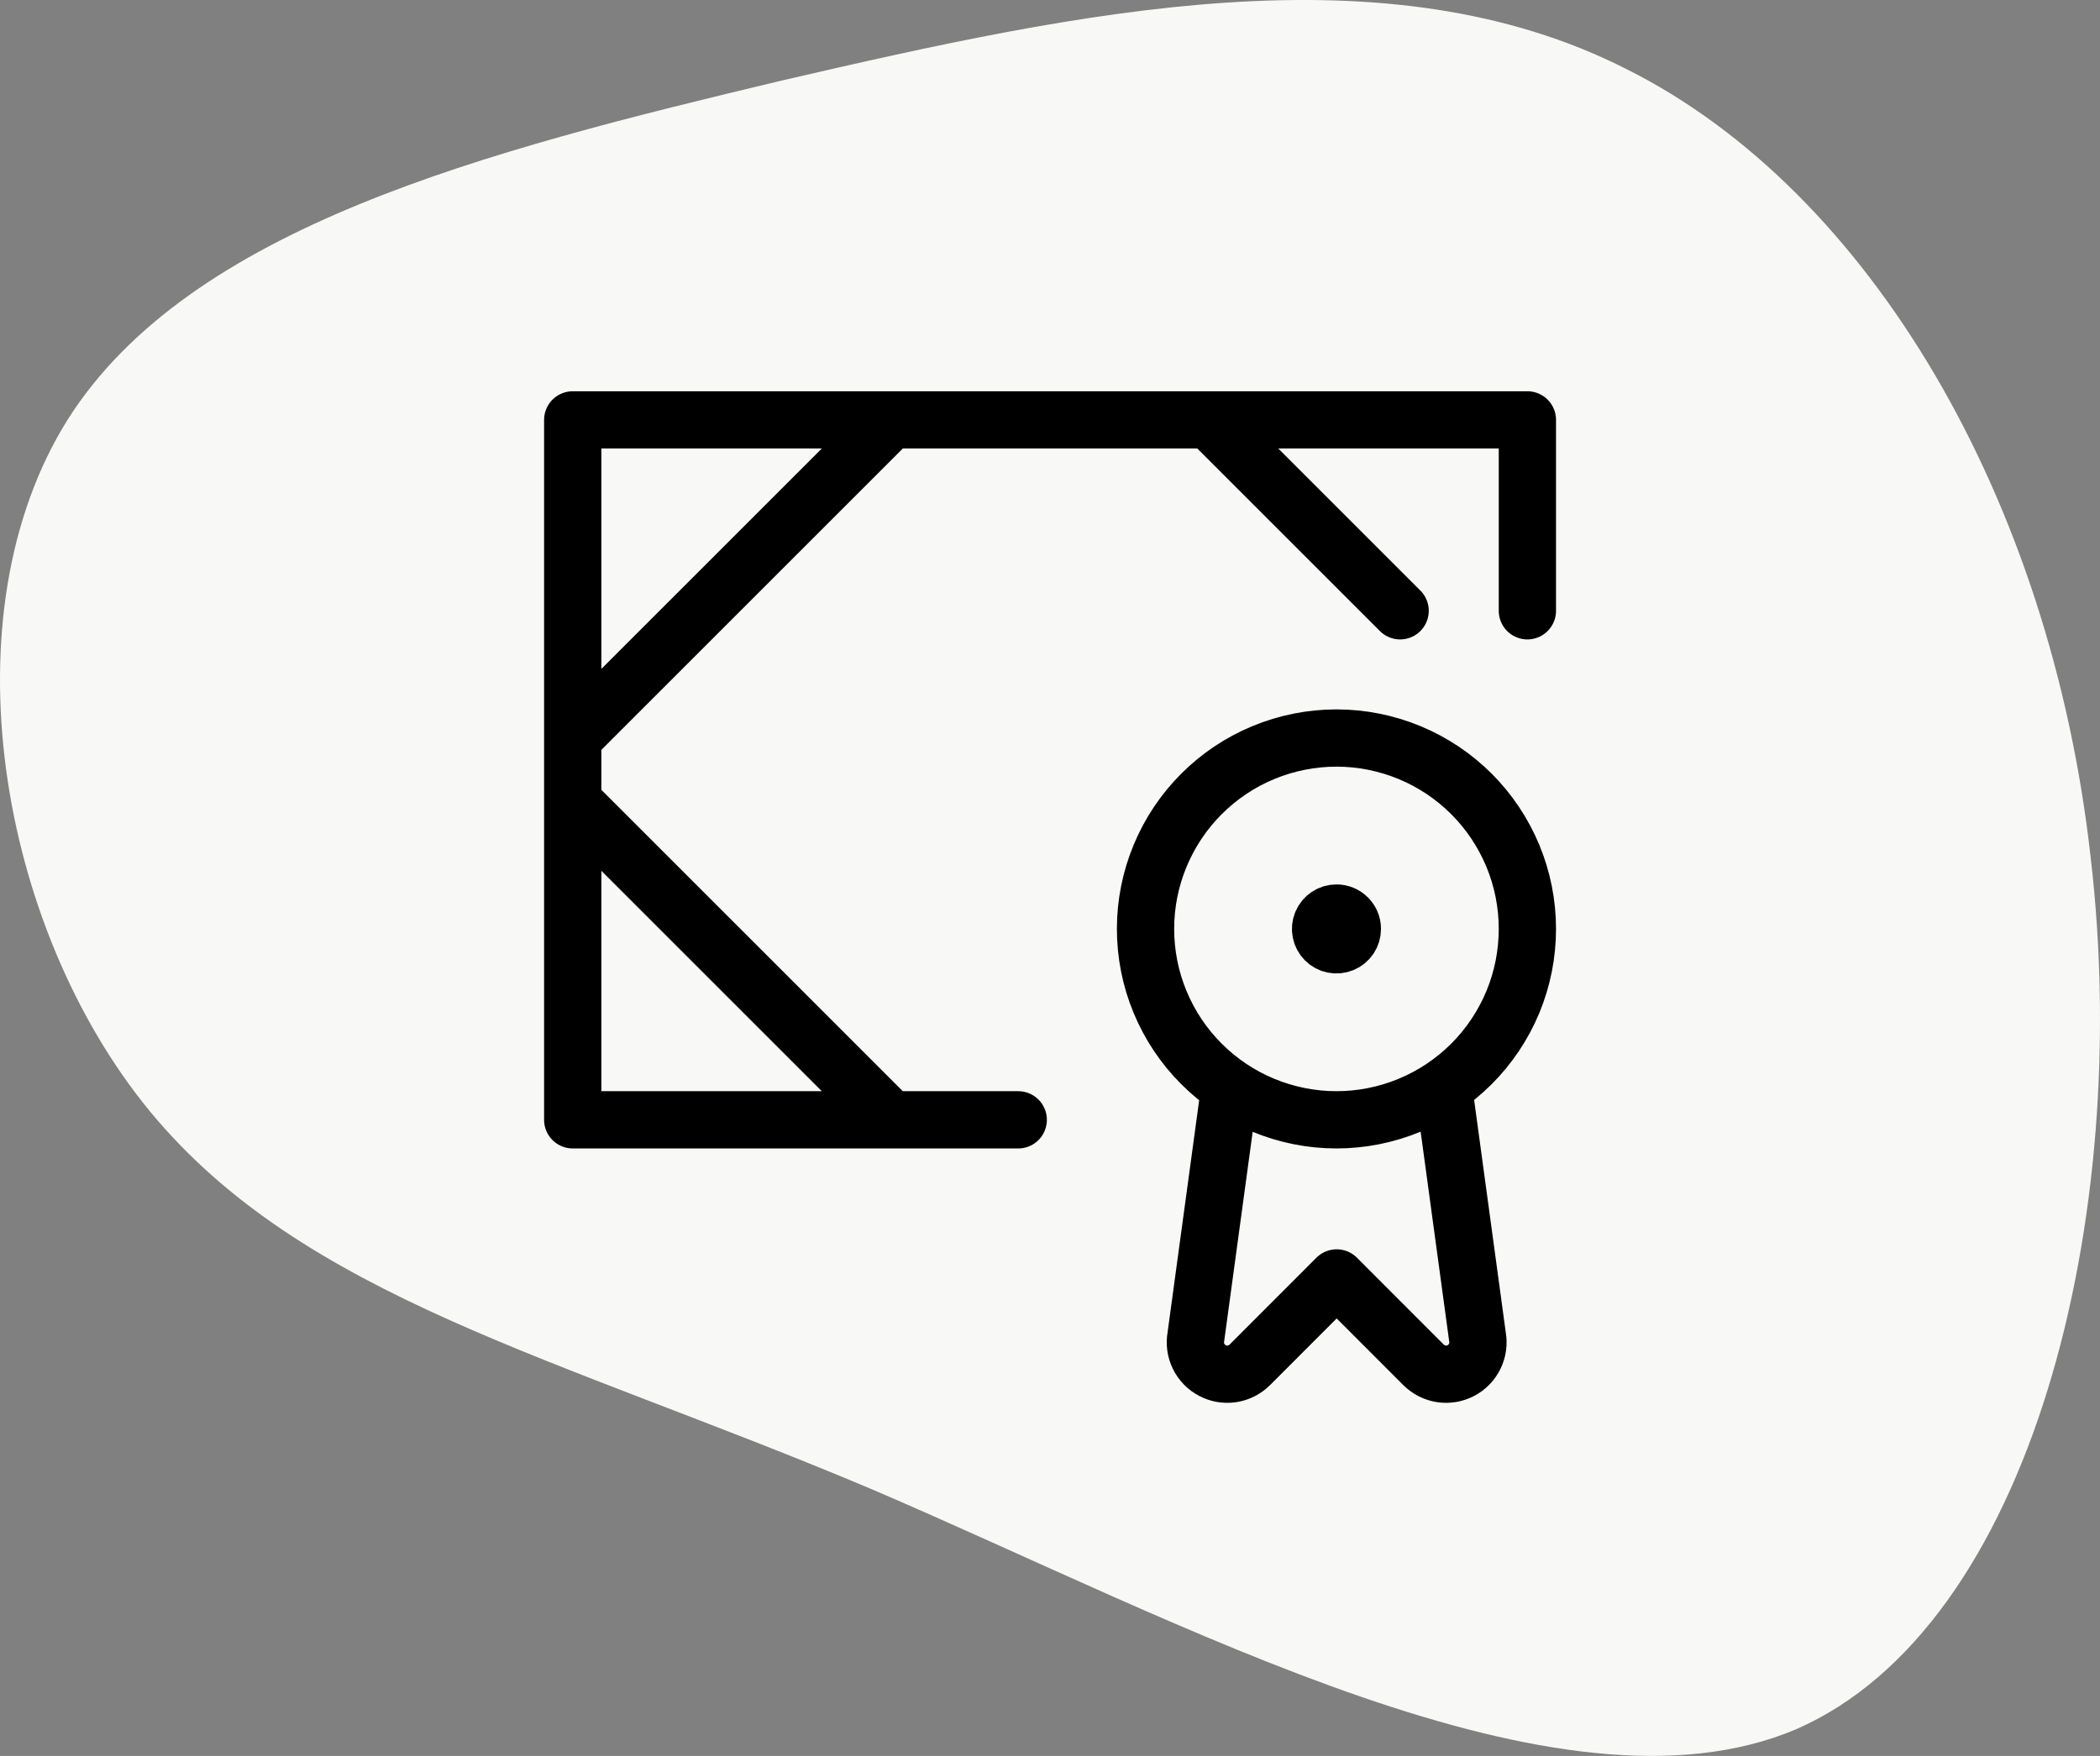 <svg width="55" height="46" viewBox="0 0 55 46" fill="none" xmlns="http://www.w3.org/2000/svg">
<rect x="0" y="0" width="55" height="46" fill="#808080" stroke="none"/>
<path d="M47.037 45.303C40.807 47.938 30.993 42.503 22.778 38.99C14.563 35.531 7.947 33.994 3.922 29.108C-0.047 24.278 -1.426 16.098 1.772 10.993C4.97 5.942 12.689 3.966 20.518 2.1C28.347 0.288 36.286 -1.414 42.627 1.825C48.967 5.009 53.709 13.079 54.756 22.466C55.859 31.908 53.212 42.613 47.037 45.303Z" fill="#F8F9F7"/>
<path d="M26.668 29.336H15V11H40.003V16.001M15 21.002L23.334 29.336M31.669 11L36.67 16.001M32.21 28.483L31.321 35.017C31.289 35.191 31.314 35.372 31.392 35.531C31.47 35.691 31.597 35.822 31.754 35.904C31.912 35.987 32.091 36.017 32.267 35.991C32.443 35.964 32.605 35.882 32.731 35.757L35.008 33.478L37.285 35.757C37.411 35.882 37.574 35.964 37.749 35.991C37.925 36.017 38.105 35.987 38.262 35.904C38.419 35.822 38.546 35.691 38.624 35.531C38.702 35.372 38.727 35.191 38.695 35.017L37.806 28.483M15 19.334L23.334 11M30.002 24.335C30.002 24.992 30.131 25.642 30.383 26.249C30.634 26.855 31.002 27.407 31.467 27.871C31.931 28.335 32.482 28.704 33.089 28.955C33.696 29.206 34.346 29.336 35.003 29.336C35.659 29.336 36.31 29.206 36.916 28.955C37.523 28.704 38.074 28.335 38.539 27.871C39.003 27.407 39.371 26.855 39.623 26.249C39.874 25.642 40.003 24.992 40.003 24.335C40.003 23.678 39.874 23.028 39.623 22.422C39.371 21.815 39.003 21.264 38.539 20.799C38.074 20.335 37.523 19.966 36.916 19.715C36.31 19.464 35.659 19.334 35.003 19.334C34.346 19.334 33.696 19.464 33.089 19.715C32.482 19.966 31.931 20.335 31.467 20.799C31.002 21.264 30.634 21.815 30.383 22.422C30.131 23.028 30.002 23.678 30.002 24.335Z" stroke="black" stroke-width="1.5" stroke-linecap="round" stroke-linejoin="round"/>
<path d="M35.003 23.919C34.92 23.919 34.84 23.943 34.771 23.989C34.703 24.035 34.649 24.1 34.618 24.176C34.586 24.252 34.578 24.336 34.594 24.416C34.61 24.497 34.65 24.572 34.708 24.63C34.766 24.688 34.84 24.728 34.921 24.744C35.002 24.76 35.086 24.752 35.162 24.72C35.238 24.689 35.303 24.635 35.349 24.567C35.395 24.498 35.419 24.418 35.419 24.335C35.419 24.225 35.376 24.119 35.297 24.041C35.219 23.962 35.113 23.919 35.003 23.919Z" fill="black" stroke="black" stroke-width="1.5" stroke-linecap="round" stroke-linejoin="round"/>
</svg>
